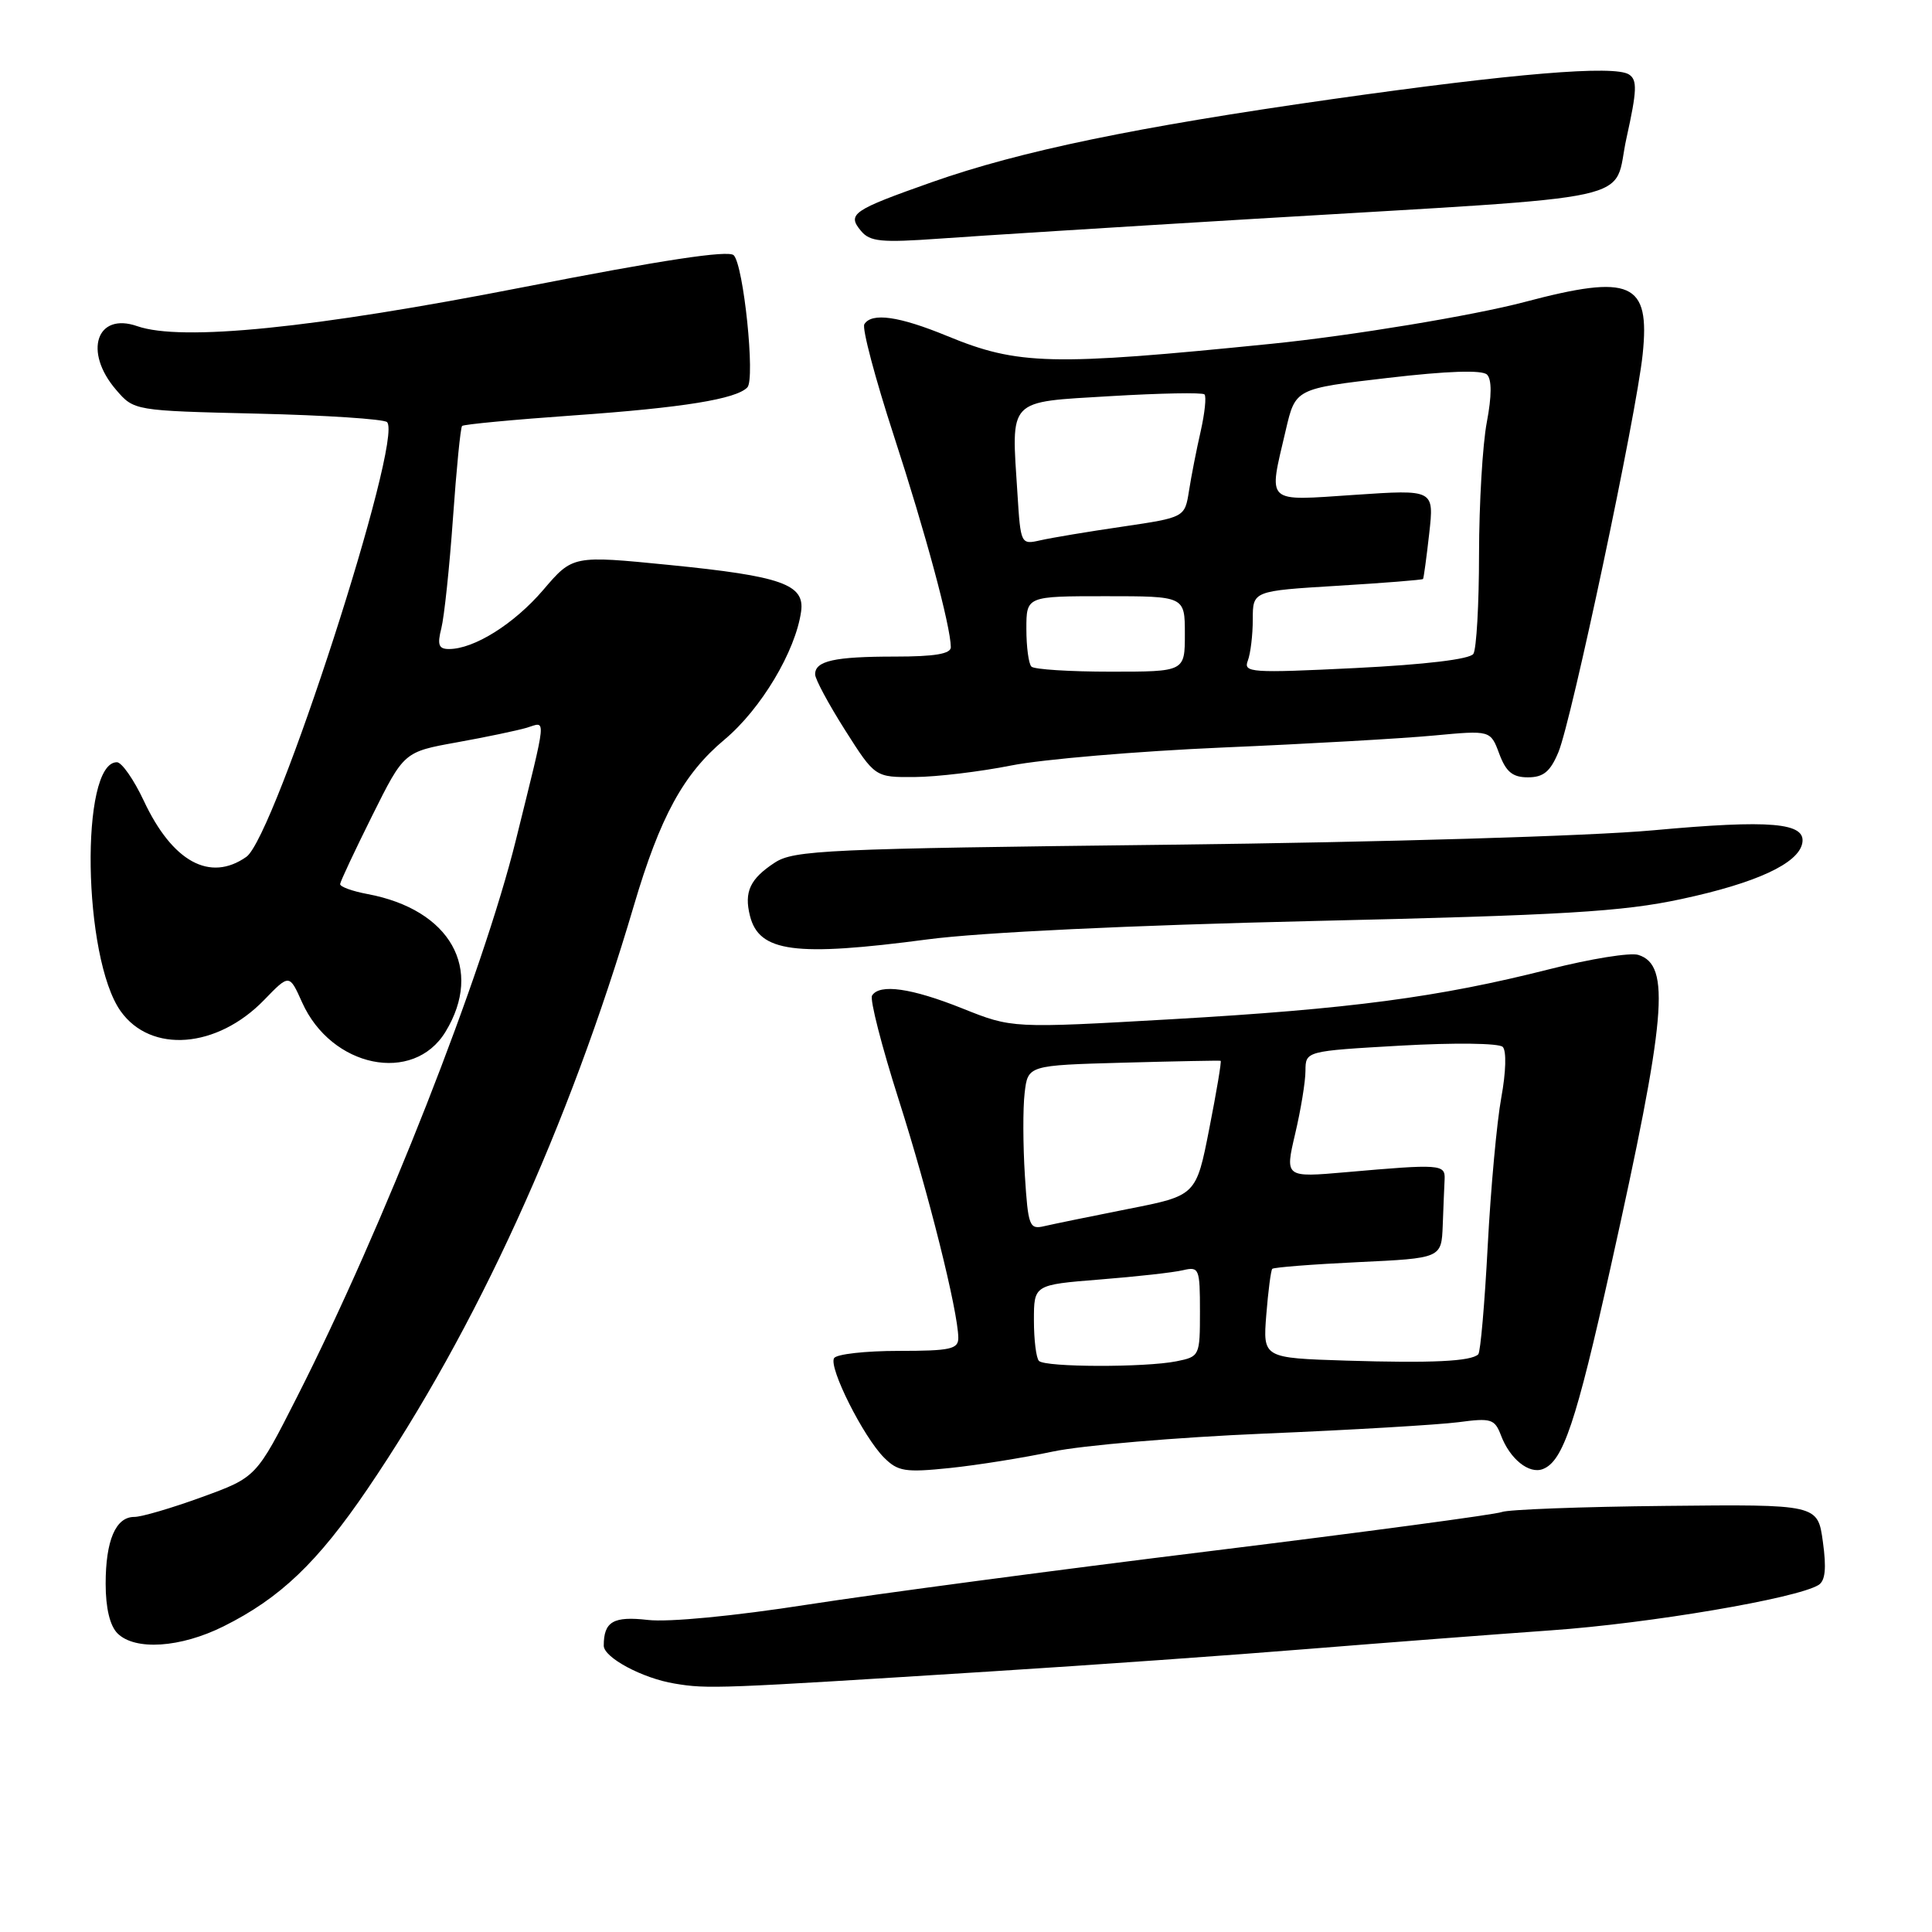 <?xml version="1.0" encoding="UTF-8" standalone="no"?>
<!DOCTYPE svg PUBLIC "-//W3C//DTD SVG 1.1//EN" "http://www.w3.org/Graphics/SVG/1.1/DTD/svg11.dtd" >
<svg xmlns="http://www.w3.org/2000/svg" xmlns:xlink="http://www.w3.org/1999/xlink" version="1.1" viewBox="0 0 256 256">
 <g >
 <path fill="currentColor"
d=" M 131.50 221.46 C 144.70 220.63 163.60 219.29 173.50 218.48 C 183.40 217.68 197.80 216.58 205.50 216.03 C 218.54 215.12 238.08 211.80 240.96 210.02 C 241.86 209.47 242.03 207.82 241.54 204.29 C 240.86 199.33 240.86 199.33 220.68 199.54 C 209.58 199.65 199.82 200.02 199.00 200.35 C 198.18 200.68 180.85 203.00 160.50 205.51 C 140.15 208.01 116.08 211.21 107.00 212.62 C 97.23 214.14 88.60 214.97 85.84 214.65 C 81.27 214.13 80.00 214.86 80.00 218.06 C 80.00 219.63 85.12 222.38 89.38 223.08 C 93.80 223.82 95.00 223.77 131.50 221.46 Z  M 29.62 215.50 C 37.13 211.76 42.08 207.03 48.70 197.29 C 63.13 176.05 75.33 149.34 83.99 120.00 C 87.47 108.21 90.56 102.55 96.00 98.00 C 100.84 93.95 105.41 86.30 106.15 81.03 C 106.66 77.43 103.57 76.34 88.69 74.86 C 75.89 73.59 75.89 73.59 71.98 78.17 C 68.12 82.68 62.82 86.00 59.49 86.00 C 58.13 86.00 57.92 85.45 58.48 83.25 C 58.86 81.74 59.56 75.17 60.02 68.66 C 60.48 62.14 61.02 56.64 61.23 56.44 C 61.43 56.23 68.10 55.60 76.05 55.04 C 90.52 54.02 97.55 52.88 99.03 51.33 C 100.09 50.22 98.53 35.13 97.22 33.82 C 96.52 33.12 87.74 34.45 69.35 38.05 C 41.44 43.51 24.06 45.26 18.19 43.22 C 12.79 41.33 11.03 46.60 15.38 51.65 C 17.76 54.42 17.76 54.42 34.13 54.81 C 43.13 55.02 50.85 55.53 51.28 55.93 C 53.53 58.04 36.44 110.88 32.64 113.54 C 27.82 116.92 22.84 114.19 19.05 106.10 C 17.73 103.29 16.13 101.00 15.49 101.00 C 10.58 101.00 10.97 126.94 15.99 133.99 C 20.00 139.62 28.76 138.93 34.99 132.51 C 38.34 129.05 38.34 129.05 40.03 132.82 C 43.90 141.46 54.78 143.70 59.03 136.72 C 64.11 128.39 59.67 120.53 48.72 118.47 C 46.67 118.09 45.03 117.49 45.07 117.14 C 45.10 116.79 47.02 112.70 49.33 108.06 C 53.53 99.63 53.53 99.63 60.51 98.37 C 64.36 97.68 68.54 96.80 69.80 96.43 C 72.42 95.64 72.55 94.35 68.37 111.26 C 63.98 129.02 50.82 162.53 39.35 185.12 C 33.96 195.75 33.96 195.75 26.73 198.38 C 22.75 199.83 18.73 201.01 17.79 201.00 C 15.33 201.00 14.00 204.11 14.00 209.86 C 14.00 213.07 14.56 215.42 15.57 216.43 C 17.89 218.74 23.92 218.34 29.62 215.50 Z  M 139.50 192.34 C 143.35 191.52 155.95 190.45 167.50 189.96 C 179.05 189.48 190.63 188.79 193.24 188.45 C 197.59 187.87 198.05 188.01 198.89 190.20 C 200.07 193.33 202.61 195.36 204.43 194.66 C 207.11 193.64 208.82 188.54 213.41 167.94 C 220.81 134.69 221.41 127.90 217.09 126.53 C 216.03 126.19 210.73 127.05 205.29 128.43 C 190.62 132.15 178.86 133.70 155.31 135.05 C 134.11 136.26 134.11 136.26 127.54 133.63 C 120.77 130.92 116.54 130.32 115.55 131.92 C 115.24 132.43 116.82 138.61 119.07 145.67 C 123.04 158.10 126.93 173.67 126.98 177.25 C 127.00 178.77 125.96 179.00 119.06 179.00 C 114.69 179.00 110.85 179.43 110.52 179.96 C 109.77 181.18 114.40 190.40 117.14 193.14 C 118.98 194.98 119.94 195.13 125.86 194.52 C 129.51 194.14 135.65 193.16 139.50 192.34 Z  M 122.94 124.47 C 129.92 123.55 149.80 122.60 173.94 122.04 C 207.23 121.27 214.97 120.81 222.79 119.13 C 232.70 117.01 238.29 114.42 238.81 111.73 C 239.34 109.00 234.65 108.59 219.05 110.02 C 210.75 110.78 183.23 111.60 154.95 111.93 C 109.42 112.45 105.18 112.65 102.65 114.31 C 99.38 116.45 98.58 118.18 99.37 121.34 C 100.58 126.17 105.32 126.80 122.94 124.47 Z  M 134.00 101.43 C 138.12 100.61 150.72 99.54 162.00 99.05 C 173.28 98.57 185.88 97.85 190.00 97.46 C 197.50 96.76 197.50 96.76 198.66 99.88 C 199.56 102.29 200.43 103.00 202.46 103.00 C 204.51 103.00 205.42 102.25 206.50 99.66 C 208.24 95.49 216.83 54.96 217.66 46.96 C 218.66 37.38 216.16 36.27 202.00 40.02 C 195.23 41.81 179.04 44.49 168.52 45.55 C 139.29 48.50 134.92 48.40 125.50 44.52 C 119.14 41.90 115.50 41.38 114.53 42.96 C 114.20 43.49 115.96 50.12 118.43 57.71 C 122.65 70.65 125.95 82.91 125.99 85.75 C 126.00 86.64 123.86 87.00 118.58 87.00 C 110.56 87.00 107.99 87.57 108.01 89.36 C 108.01 89.99 109.80 93.31 111.98 96.75 C 115.95 103.00 115.95 103.00 121.22 102.96 C 124.13 102.94 129.88 102.25 134.00 101.43 Z  M 166.50 28.98 C 218.96 25.83 213.57 27.01 215.53 18.24 C 216.91 12.00 216.97 10.59 215.85 9.87 C 213.91 8.61 200.61 9.72 176.50 13.14 C 150.53 16.83 135.19 20.01 123.50 24.13 C 112.94 27.86 112.22 28.35 114.08 30.59 C 115.27 32.03 116.75 32.17 124.48 31.62 C 129.44 31.26 148.35 30.07 166.50 28.98 Z  M 137.67 180.33 C 137.30 179.97 137.00 177.54 137.00 174.95 C 137.00 170.24 137.00 170.24 145.75 169.54 C 150.56 169.16 155.51 168.61 156.75 168.31 C 158.89 167.81 159.00 168.07 159.00 173.77 C 159.00 179.67 158.96 179.76 155.88 180.38 C 151.72 181.21 138.51 181.18 137.67 180.33 Z  M 178.42 180.29 C 167.34 179.94 167.34 179.94 167.79 174.22 C 168.04 171.07 168.40 168.33 168.58 168.13 C 168.76 167.93 173.87 167.53 179.95 167.24 C 191.00 166.72 191.00 166.72 191.17 162.36 C 191.26 159.96 191.37 157.21 191.42 156.25 C 191.51 154.27 190.86 154.22 178.38 155.32 C 170.26 156.03 170.26 156.03 171.61 150.26 C 172.36 147.09 172.98 143.32 172.98 141.89 C 173.00 139.27 173.00 139.27 185.62 138.55 C 192.71 138.15 198.62 138.22 199.12 138.72 C 199.63 139.23 199.55 142.05 198.93 145.43 C 198.34 148.63 197.53 157.47 197.13 165.09 C 196.73 172.70 196.17 179.16 195.88 179.45 C 194.94 180.39 189.72 180.64 178.42 180.29 Z  M 135.80 155.74 C 135.55 151.76 135.53 146.85 135.77 144.83 C 136.20 141.16 136.20 141.16 148.85 140.81 C 155.81 140.62 161.61 140.51 161.74 140.56 C 161.88 140.61 161.20 144.65 160.24 149.53 C 158.50 158.42 158.50 158.42 149.50 160.19 C 144.55 161.17 139.55 162.20 138.38 162.47 C 136.40 162.94 136.23 162.50 135.80 155.74 Z  M 136.67 88.33 C 136.30 87.97 136.00 85.72 136.00 83.33 C 136.00 79.00 136.00 79.00 146.50 79.00 C 157.00 79.00 157.00 79.00 157.00 84.00 C 157.00 89.00 157.00 89.00 147.17 89.00 C 141.76 89.00 137.03 88.70 136.67 88.33 Z  M 165.34 87.55 C 165.70 86.61 166.00 84.14 166.00 82.07 C 166.00 78.30 166.00 78.30 177.20 77.62 C 183.35 77.25 188.47 76.84 188.56 76.72 C 188.65 76.60 189.02 73.88 189.38 70.68 C 190.03 64.86 190.03 64.86 179.52 65.57 C 167.50 66.37 168.06 66.90 170.37 57.00 C 171.65 51.50 171.65 51.50 183.86 50.08 C 191.83 49.15 196.40 49.00 197.04 49.64 C 197.68 50.28 197.67 52.47 197.01 55.95 C 196.45 58.88 195.99 66.72 195.98 73.39 C 195.98 80.05 195.64 86.01 195.23 86.64 C 194.78 87.35 188.87 88.06 179.59 88.52 C 165.77 89.20 164.73 89.13 165.34 87.55 Z  M 134.82 65.45 C 134.00 52.66 133.37 53.32 147.15 52.49 C 153.73 52.10 159.33 51.99 159.60 52.26 C 159.87 52.54 159.64 54.72 159.10 57.13 C 158.55 59.53 157.85 63.09 157.55 65.03 C 156.99 68.56 156.99 68.56 148.75 69.78 C 144.21 70.44 139.32 71.26 137.87 71.59 C 135.27 72.18 135.24 72.13 134.82 65.45 Z "/>
</g>
</svg>